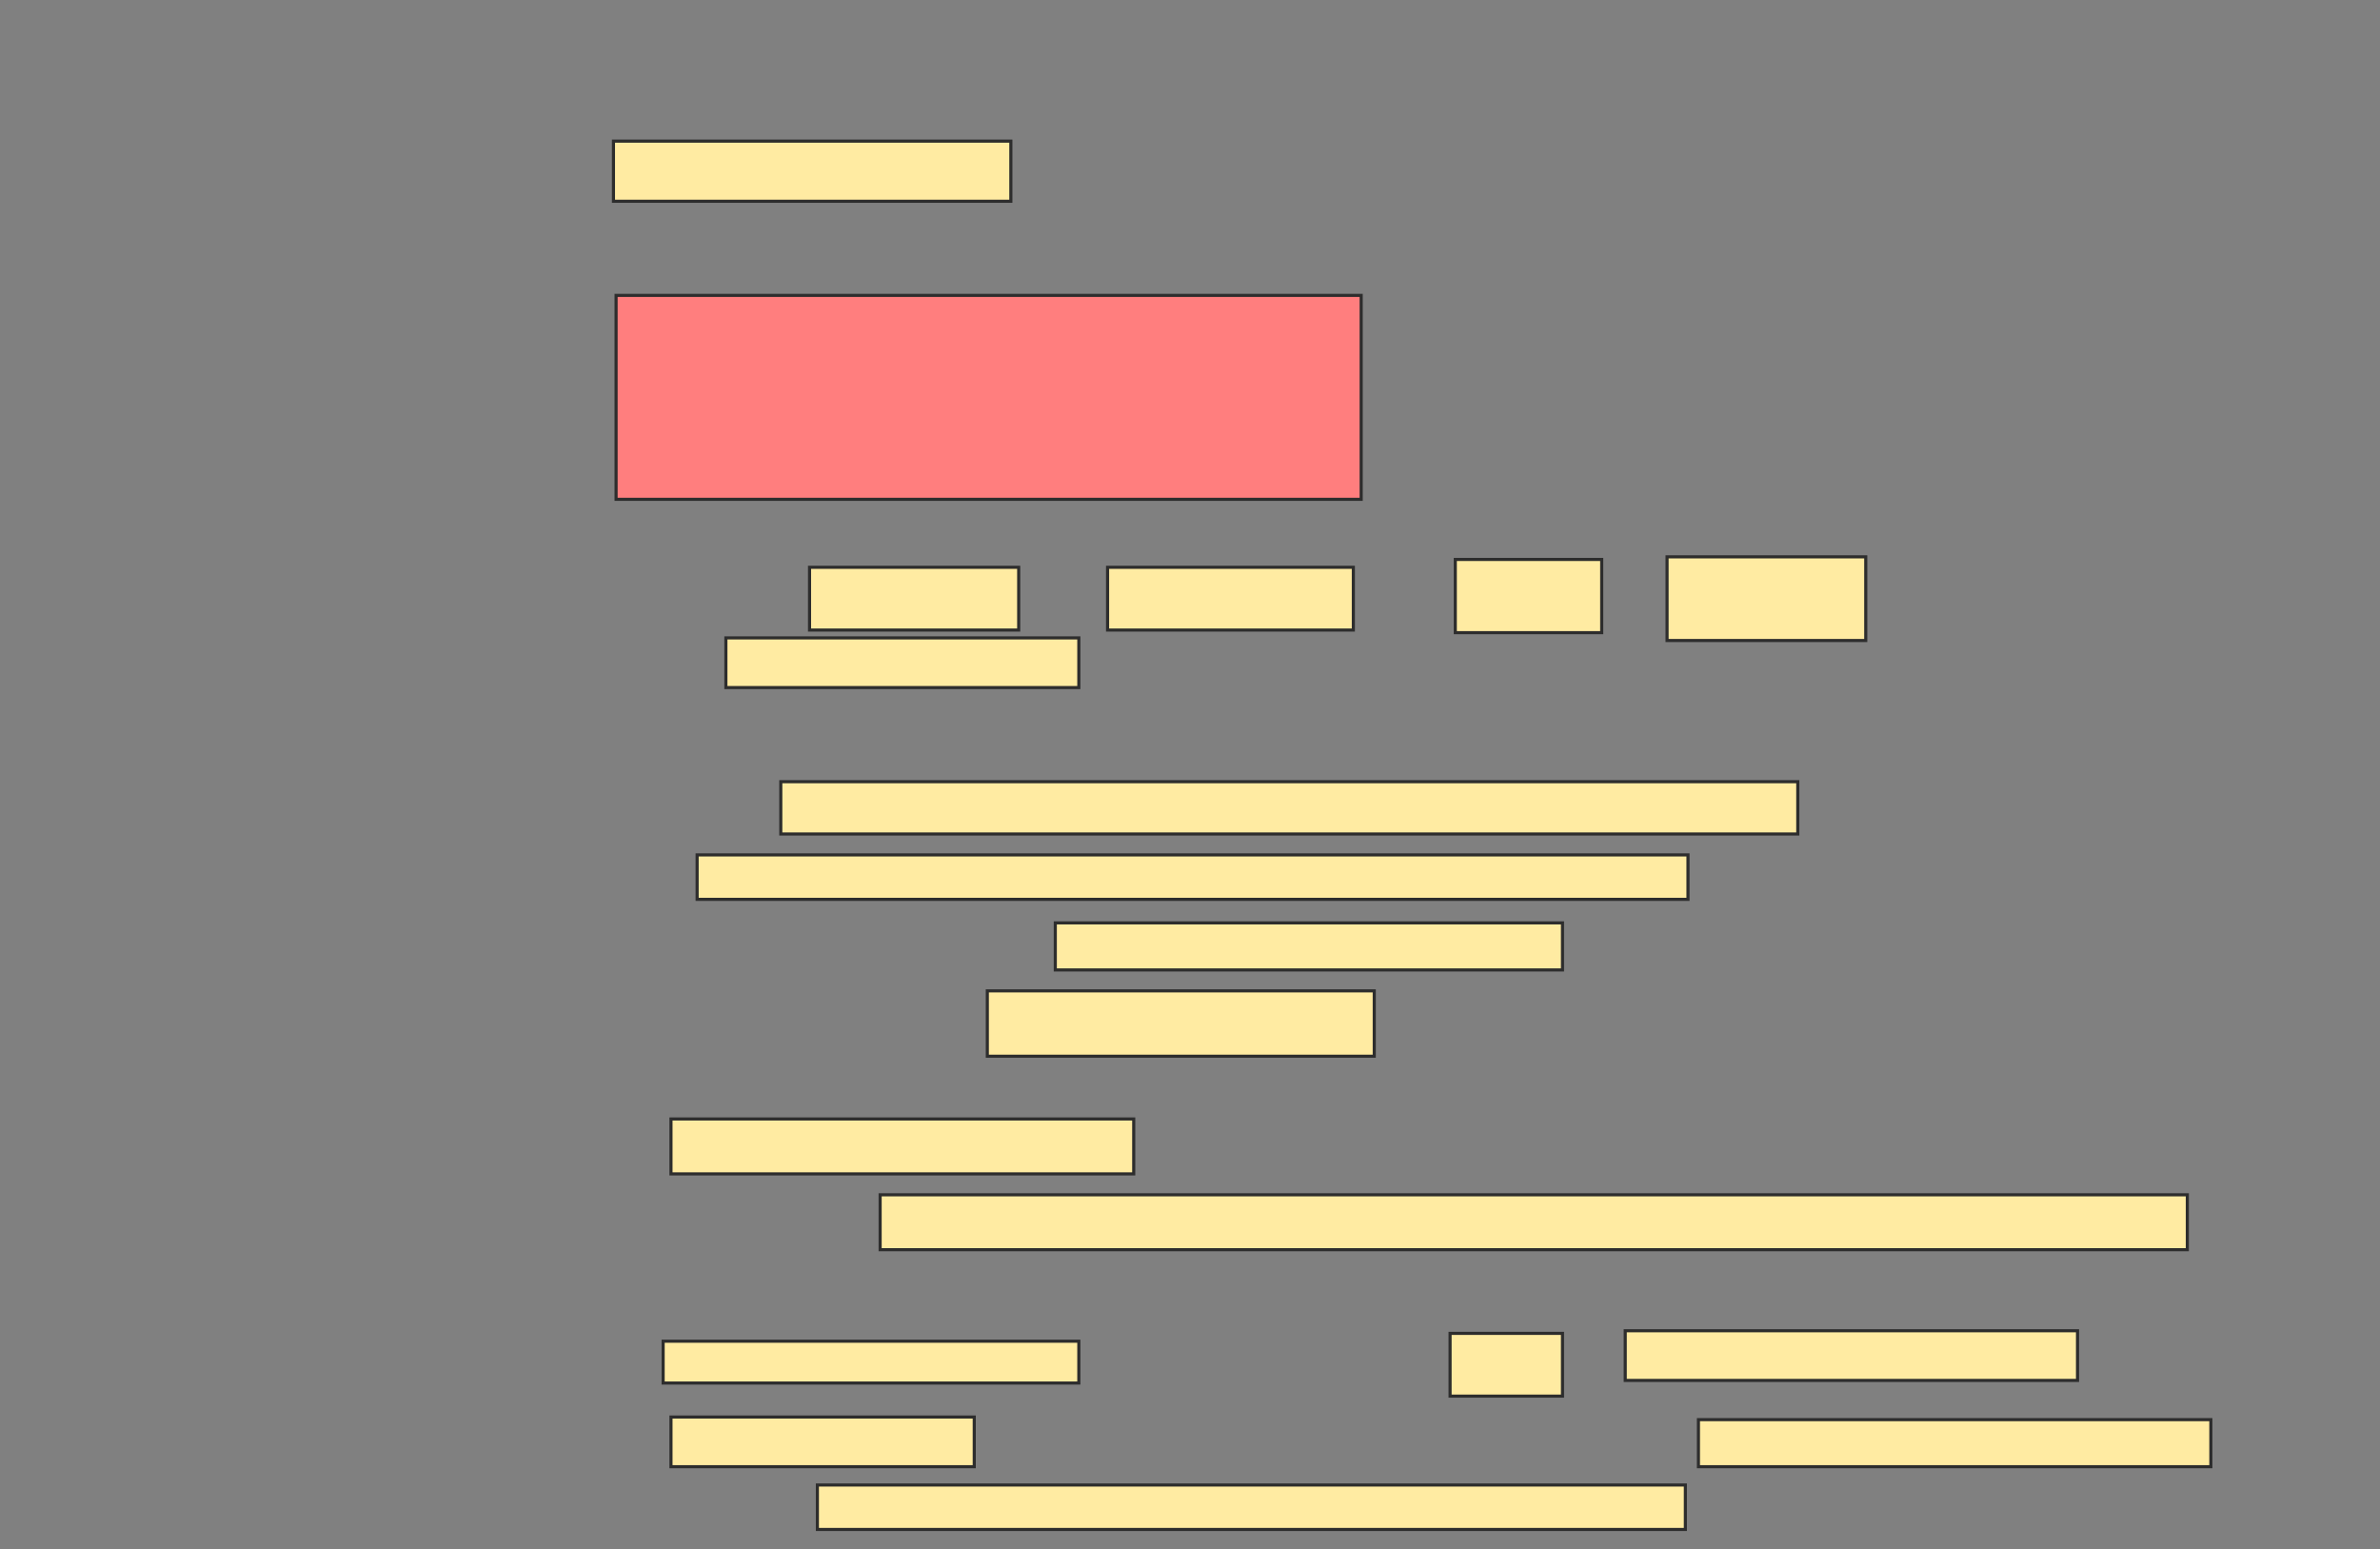<svg xmlns="http://www.w3.org/2000/svg" width="765" height="498">
 <rect width="100%" height="100%" fill="#808080" stroke="none"/>
 <!-- Created with Image Occlusion Enhanced -->
 <g>
  <title>Labels</title>
 </g>
 <g>
  <title>Masks</title>
  <rect id="b09defd3d6a9419b8e4d10e71e774e8d-ao-1" height="19.328" width="127.731" y="45.361" x="197.185" stroke="#2D2D2D" fill="#FFEBA2"/>
  <rect stroke="#2D2D2D" id="b09defd3d6a9419b8e4d10e71e774e8d-ao-2" height="65.546" width="239.496" y="94.941" x="198.025" fill="#FF7E7E" class="qshape"/>
  <g id="b09defd3d6a9419b8e4d10e71e774e8d-ao-3">
   <rect height="20.168" width="67.227" y="182.336" x="260.21" stroke-linecap="null" stroke-linejoin="null" stroke-dasharray="null" stroke="#2D2D2D" fill="#FFEBA2"/>
   <rect stroke="#2D2D2D" height="20.168" width="78.992" y="182.336" x="356.008" stroke-linecap="null" stroke-linejoin="null" stroke-dasharray="null" fill="#FFEBA2"/>
   <rect stroke="#2D2D2D" height="23.529" width="47.059" y="179.815" x="467.773" stroke-linecap="null" stroke-linejoin="null" stroke-dasharray="null" fill="#FFEBA2"/>
   <rect height="26.891" width="63.866" y="178.975" x="535.84" stroke-linecap="null" stroke-linejoin="null" stroke-dasharray="null" stroke="#2D2D2D" fill="#FFEBA2"/>
   <rect height="15.966" width="113.445" y="205.025" x="233.319" stroke-linecap="null" stroke-linejoin="null" stroke-dasharray="null" stroke="#2D2D2D" fill="#FFEBA2"/>
  </g>
  <g id="b09defd3d6a9419b8e4d10e71e774e8d-ao-4">
   <rect height="16.807" width="326.891" y="251.244" x="250.966" stroke-linecap="null" stroke-linejoin="null" stroke-dasharray="null" stroke="#2D2D2D" fill="#FFEBA2"/>
   <rect height="14.286" width="318.487" y="274.773" x="224.076" stroke-linecap="null" stroke-linejoin="null" stroke-dasharray="null" stroke="#2D2D2D" fill="#FFEBA2"/>
   <rect height="15.126" width="163.025" y="296.622" x="339.202" stroke-linecap="null" stroke-linejoin="null" stroke-dasharray="null" stroke="#2D2D2D" fill="#FFEBA2"/>
   <rect height="21.008" width="124.37" y="318.471" x="317.353" stroke-linecap="null" stroke-linejoin="null" stroke-dasharray="null" stroke="#2D2D2D" fill="#FFEBA2"/>
  </g>
  <g id="b09defd3d6a9419b8e4d10e71e774e8d-ao-5">
   <rect height="17.647" width="148.739" y="359.647" x="215.672" stroke-linecap="null" stroke-linejoin="null" stroke-dasharray="null" stroke="#2D2D2D" fill="#FFEBA2"/>
   <rect height="17.647" width="420.168" y="384.017" x="282.899" stroke-linecap="null" stroke-linejoin="null" stroke-dasharray="null" stroke="#2D2D2D" fill="#FFEBA2"/>
  </g>
  <g id="b09defd3d6a9419b8e4d10e71e774e8d-ao-6">
   <rect height="13.445" width="133.613" y="431.076" x="213.151" stroke-linecap="null" stroke-linejoin="null" stroke-dasharray="null" stroke="#2D2D2D" fill="#FFEBA2"/>
   <rect height="20.168" width="36.134" y="428.555" x="466.092" stroke-linecap="null" stroke-linejoin="null" stroke-dasharray="null" stroke="#2D2D2D" fill="#FFEBA2"/>
   <rect height="15.966" width="145.378" y="427.714" x="522.395" stroke-linecap="null" stroke-linejoin="null" stroke-dasharray="null" stroke="#2D2D2D" fill="#FFEBA2"/>
   <rect height="15.966" width="97.479" y="455.445" x="215.672" stroke-linecap="null" stroke-linejoin="null" stroke-dasharray="null" stroke="#2D2D2D" fill="#FFEBA2"/>
   <rect height="15.126" width="164.706" y="456.286" x="545.924" stroke-linecap="null" stroke-linejoin="null" stroke-dasharray="null" stroke="#2D2D2D" fill="#FFEBA2"/>
   <rect height="14.286" width="278.992" y="477.294" x="262.731" stroke-linecap="null" stroke-linejoin="null" stroke-dasharray="null" stroke="#2D2D2D" fill="#FFEBA2"/>
  </g>
 </g>
</svg>